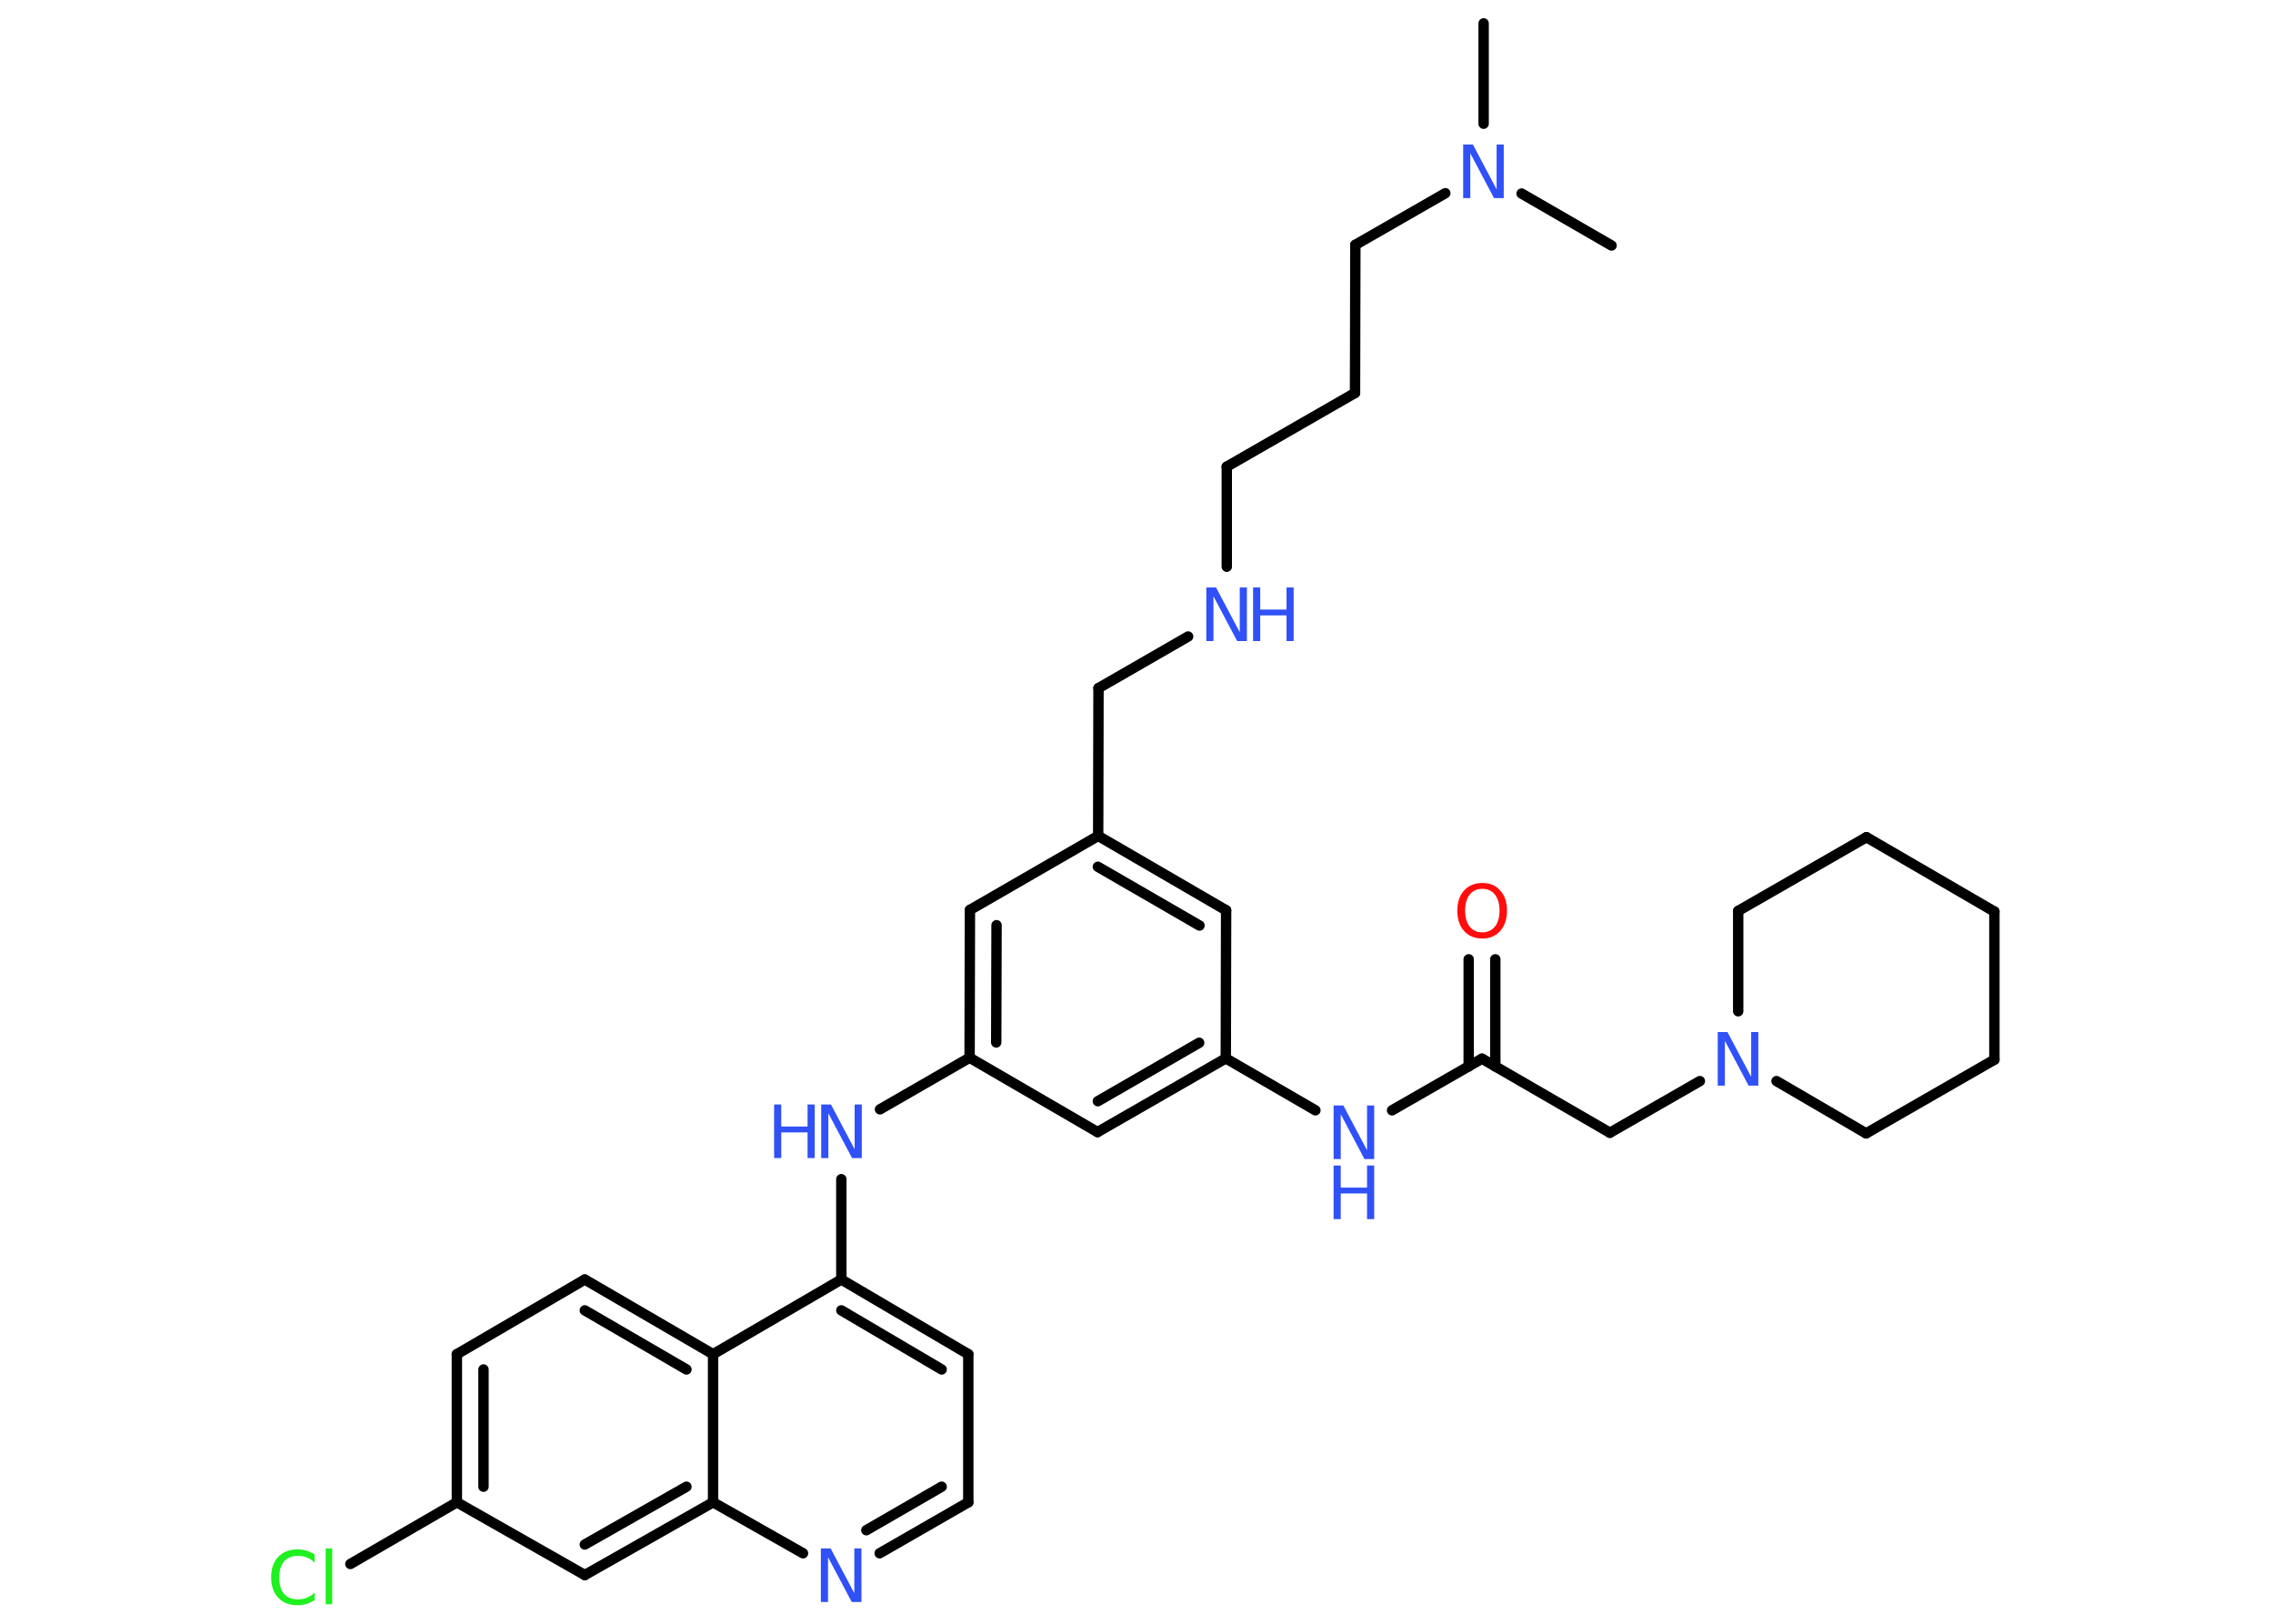 <?xml version='1.0' encoding='UTF-8'?>
<!DOCTYPE svg PUBLIC "-//W3C//DTD SVG 1.1//EN" "http://www.w3.org/Graphics/SVG/1.1/DTD/svg11.dtd">
<svg version='1.2' xmlns='http://www.w3.org/2000/svg' xmlns:xlink='http://www.w3.org/1999/xlink' width='70.0mm' height='50.0mm' viewBox='0 0 70.0 50.0'>
  <desc>Generated by the Chemistry Development Kit (http://github.com/cdk)</desc>
  <g stroke-linecap='round' stroke-linejoin='round' stroke='#000000' stroke-width='.32' fill='#3050F8'>
    <rect x='.0' y='.0' width='70.0' height='50.0' fill='#FFFFFF' stroke='none'/>
    <g id='mol1' class='mol'>
      <line id='mol1bnd1' class='bond' x1='45.69' y1='.72' x2='45.69' y2='3.81'/>
      <line id='mol1bnd2' class='bond' x1='46.86' y1='5.96' x2='49.63' y2='7.56'/>
      <line id='mol1bnd3' class='bond' x1='44.51' y1='5.95' x2='41.74' y2='7.54'/>
      <line id='mol1bnd4' class='bond' x1='41.74' y1='7.54' x2='41.73' y2='12.1'/>
      <line id='mol1bnd5' class='bond' x1='41.73' y1='12.1' x2='37.78' y2='14.37'/>
      <line id='mol1bnd6' class='bond' x1='37.78' y1='14.37' x2='37.78' y2='17.45'/>
      <line id='mol1bnd7' class='bond' x1='36.59' y1='19.6' x2='33.83' y2='21.19'/>
      <line id='mol1bnd8' class='bond' x1='33.83' y1='21.19' x2='33.82' y2='25.74'/>
      <g id='mol1bnd9' class='bond'>
        <line x1='37.76' y1='28.03' x2='33.82' y2='25.74'/>
        <line x1='36.94' y1='28.5' x2='33.81' y2='26.69'/>
      </g>
      <line id='mol1bnd10' class='bond' x1='37.76' y1='28.03' x2='37.75' y2='32.59'/>
      <line id='mol1bnd11' class='bond' x1='37.75' y1='32.59' x2='40.51' y2='34.19'/>
      <line id='mol1bnd12' class='bond' x1='42.87' y1='34.19' x2='45.64' y2='32.6'/>
      <g id='mol1bnd13' class='bond'>
        <line x1='45.23' y1='32.84' x2='45.23' y2='29.54'/>
        <line x1='46.05' y1='32.84' x2='46.05' y2='29.54'/>
      </g>
      <line id='mol1bnd14' class='bond' x1='45.64' y1='32.6' x2='49.58' y2='34.88'/>
      <line id='mol1bnd15' class='bond' x1='49.58' y1='34.88' x2='52.35' y2='33.29'/>
      <line id='mol1bnd16' class='bond' x1='53.53' y1='31.14' x2='53.53' y2='28.05'/>
      <line id='mol1bnd17' class='bond' x1='53.53' y1='28.05' x2='57.48' y2='25.78'/>
      <line id='mol1bnd18' class='bond' x1='57.48' y1='25.78' x2='61.42' y2='28.07'/>
      <line id='mol1bnd19' class='bond' x1='61.42' y1='28.07' x2='61.42' y2='32.63'/>
      <line id='mol1bnd20' class='bond' x1='61.42' y1='32.63' x2='57.47' y2='34.9'/>
      <line id='mol1bnd21' class='bond' x1='54.71' y1='33.29' x2='57.47' y2='34.9'/>
      <g id='mol1bnd22' class='bond'>
        <line x1='33.8' y1='34.86' x2='37.75' y2='32.59'/>
        <line x1='33.81' y1='33.91' x2='36.93' y2='32.11'/>
      </g>
      <line id='mol1bnd23' class='bond' x1='33.8' y1='34.86' x2='29.86' y2='32.57'/>
      <line id='mol1bnd24' class='bond' x1='29.86' y1='32.57' x2='27.1' y2='34.16'/>
      <line id='mol1bnd25' class='bond' x1='25.91' y1='36.31' x2='25.91' y2='39.4'/>
      <g id='mol1bnd26' class='bond'>
        <line x1='29.82' y1='41.7' x2='25.91' y2='39.4'/>
        <line x1='29.0' y1='42.17' x2='25.91' y2='40.35'/>
      </g>
      <line id='mol1bnd27' class='bond' x1='29.82' y1='41.7' x2='29.82' y2='46.26'/>
      <g id='mol1bnd28' class='bond'>
        <line x1='27.09' y1='47.83' x2='29.82' y2='46.26'/>
        <line x1='26.68' y1='47.12' x2='29.0' y2='45.78'/>
      </g>
      <line id='mol1bnd29' class='bond' x1='24.73' y1='47.83' x2='21.96' y2='46.26'/>
      <g id='mol1bnd30' class='bond'>
        <line x1='18.01' y1='48.5' x2='21.96' y2='46.26'/>
        <line x1='18.01' y1='47.56' x2='21.14' y2='45.78'/>
      </g>
      <line id='mol1bnd31' class='bond' x1='18.01' y1='48.5' x2='14.07' y2='46.26'/>
      <line id='mol1bnd32' class='bond' x1='14.07' y1='46.26' x2='10.79' y2='48.16'/>
      <g id='mol1bnd33' class='bond'>
        <line x1='14.07' y1='41.7' x2='14.07' y2='46.26'/>
        <line x1='14.89' y1='42.17' x2='14.89' y2='45.78'/>
      </g>
      <line id='mol1bnd34' class='bond' x1='14.07' y1='41.7' x2='18.01' y2='39.4'/>
      <g id='mol1bnd35' class='bond'>
        <line x1='21.96' y1='41.7' x2='18.01' y2='39.4'/>
        <line x1='21.14' y1='42.17' x2='18.01' y2='40.35'/>
      </g>
      <line id='mol1bnd36' class='bond' x1='25.91' y1='39.4' x2='21.96' y2='41.7'/>
      <line id='mol1bnd37' class='bond' x1='21.96' y1='46.26' x2='21.96' y2='41.7'/>
      <g id='mol1bnd38' class='bond'>
        <line x1='29.87' y1='28.02' x2='29.86' y2='32.57'/>
        <line x1='30.69' y1='28.49' x2='30.68' y2='32.1'/>
      </g>
      <line id='mol1bnd39' class='bond' x1='33.82' y1='25.74' x2='29.87' y2='28.02'/>
      <path id='mol1atm2' class='atom' d='M45.06 4.45h.3l.73 1.38v-1.38h.22v1.65h-.3l-.73 -1.38v1.38h-.22v-1.65z' stroke='none'/>
      <g id='mol1atm7' class='atom'>
        <path d='M37.15 18.09h.3l.73 1.38v-1.38h.22v1.65h-.3l-.73 -1.38v1.38h-.22v-1.65z' stroke='none'/>
        <path d='M38.59 18.09h.22v.68h.81v-.68h.22v1.65h-.22v-.79h-.81v.79h-.22v-1.65z' stroke='none'/>
      </g>
      <g id='mol1atm12' class='atom'>
        <path d='M41.07 34.04h.3l.73 1.38v-1.38h.22v1.65h-.3l-.73 -1.38v1.38h-.22v-1.65z' stroke='none'/>
        <path d='M41.07 35.89h.22v.68h.81v-.68h.22v1.65h-.22v-.79h-.81v.79h-.22v-1.65z' stroke='none'/>
      </g>
      <path id='mol1atm14' class='atom' d='M45.65 27.37q-.25 .0 -.39 .18q-.14 .18 -.14 .49q.0 .31 .14 .49q.14 .18 .39 .18q.24 .0 .39 -.18q.14 -.18 .14 -.49q.0 -.31 -.14 -.49q-.14 -.18 -.39 -.18zM45.65 27.19q.35 .0 .55 .23q.21 .23 .21 .62q.0 .39 -.21 .63q-.21 .23 -.55 .23q-.35 .0 -.56 -.23q-.21 -.23 -.21 -.63q.0 -.39 .21 -.62q.21 -.23 .56 -.23z' stroke='none' fill='#FF0D0D'/>
      <path id='mol1atm16' class='atom' d='M52.9 31.78h.3l.73 1.38v-1.38h.22v1.65h-.3l-.73 -1.38v1.38h-.22v-1.65z' stroke='none'/>
      <g id='mol1atm24' class='atom'>
        <path d='M25.29 34.01h.3l.73 1.38v-1.38h.22v1.65h-.3l-.73 -1.38v1.38h-.22v-1.65z' stroke='none'/>
        <path d='M23.84 34.01h.22v.68h.81v-.68h.22v1.65h-.22v-.79h-.81v.79h-.22v-1.65z' stroke='none'/>
      </g>
      <path id='mol1atm28' class='atom' d='M25.28 47.68h.3l.73 1.38v-1.38h.22v1.65h-.3l-.73 -1.38v1.38h-.22v-1.65z' stroke='none'/>
      <path id='mol1atm32' class='atom' d='M9.69 47.88v.24q-.11 -.11 -.24 -.16q-.13 -.05 -.27 -.05q-.28 .0 -.43 .17q-.15 .17 -.15 .5q.0 .33 .15 .5q.15 .17 .43 .17q.14 .0 .27 -.05q.13 -.05 .24 -.16v.23q-.12 .08 -.25 .12q-.13 .04 -.28 .04q-.38 .0 -.59 -.23q-.22 -.23 -.22 -.63q.0 -.4 .22 -.63q.22 -.23 .59 -.23q.15 .0 .28 .04q.13 .04 .25 .12zM10.03 47.68h.2v1.72h-.2v-1.72z' stroke='none' fill='#1FF01F'/>
    </g>
  </g>
</svg>
